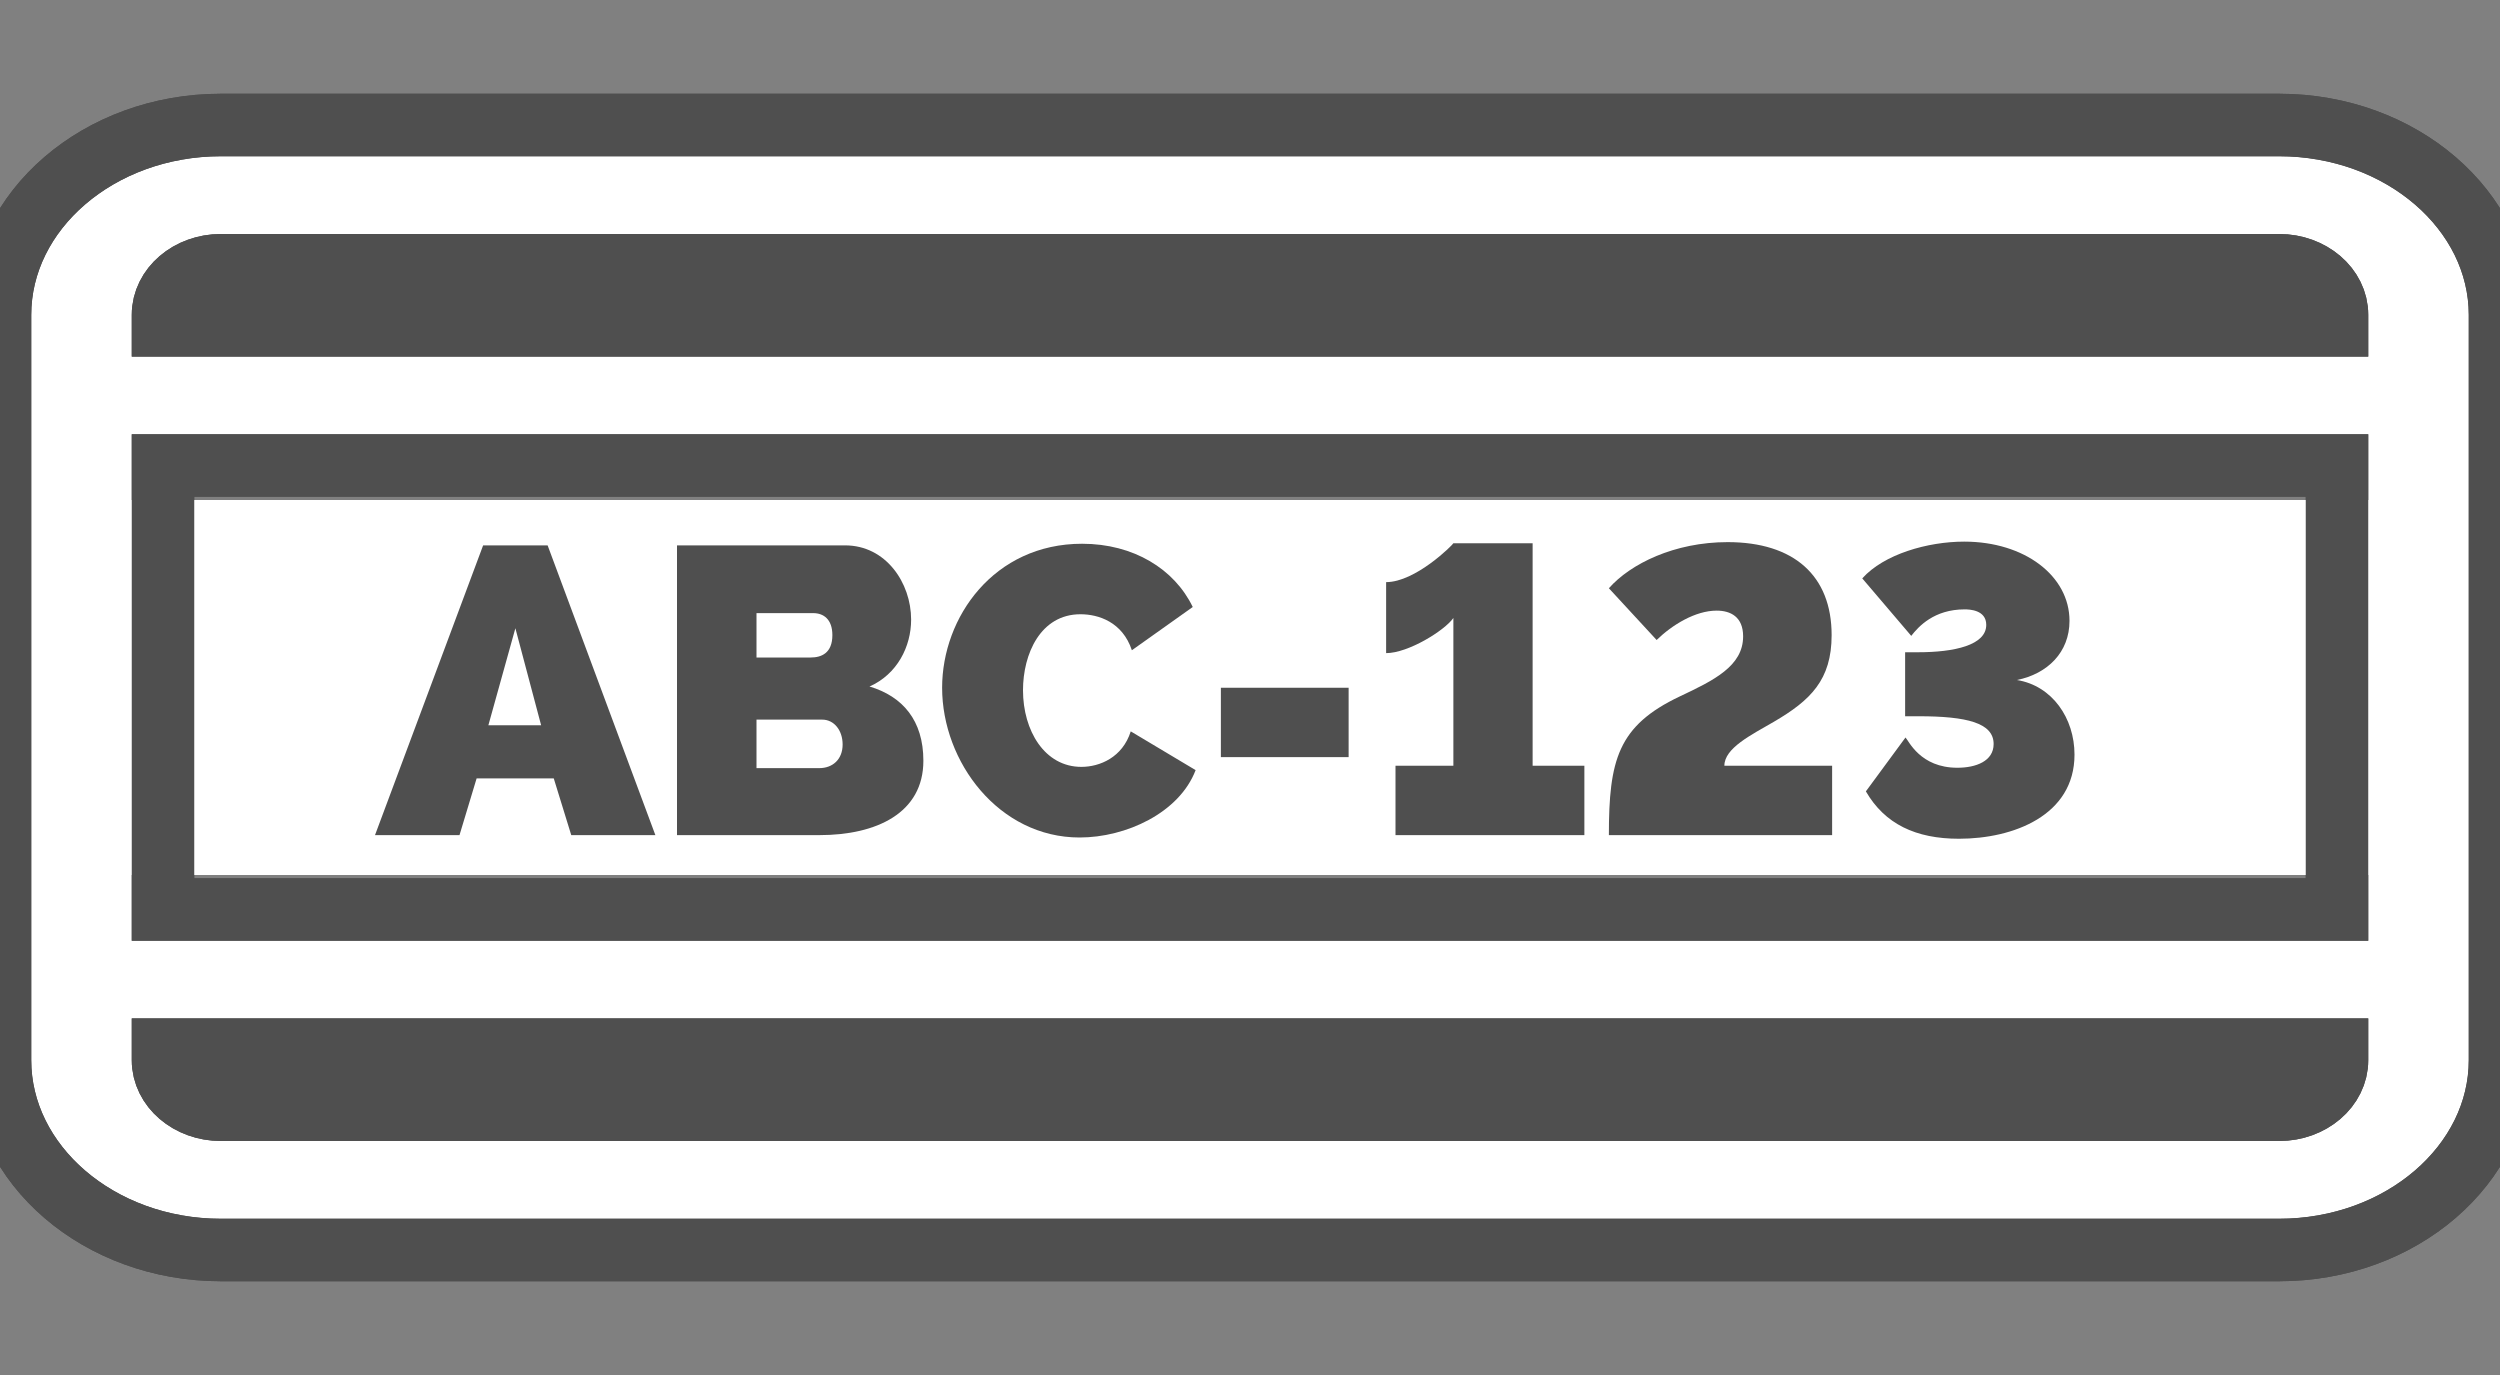 <svg width="20" height="11" viewBox="0 0 20 11" fill="none" xmlns="http://www.w3.org/2000/svg">
<rect x="0" y="0" width="20" height="11" fill="#808080" stroke="none"/>
<path d="M18.233 1H1.767C0.793 1 0 1.682 0 2.519V8.481C0 9.318 0.793 10 1.767 10H18.233C19.207 10 20 9.318 20 8.481V2.519C20 1.682 19.207 1 18.233 1ZM18.696 8.481C18.696 8.7 18.488 8.878 18.233 8.878H1.767C1.512 8.878 1.304 8.7 1.304 8.481V8.397H18.696V8.481H18.696ZM18.696 7.276H1.304V3.724H18.696V7.276H18.696ZM18.696 2.603H1.304V2.519C1.304 2.3 1.512 2.122 1.767 2.122H18.233C18.488 2.122 18.696 2.3 18.696 2.519V2.603Z" fill="white" stroke="#4F4F4F" stroke-width="0.5"/>
<rect x="1" y="4" width="18" height="3" fill="white"/>
<path d="M18.233 1H1.767C0.793 1 0 1.682 0 2.519V8.481C0 9.318 0.793 10 1.767 10H18.233C19.207 10 20 9.318 20 8.481V2.519C20 1.682 19.207 1 18.233 1ZM18.696 8.481C18.696 8.7 18.488 8.878 18.233 8.878H1.767C1.512 8.878 1.304 8.7 1.304 8.481V8.397H18.696V8.481H18.696ZM18.696 7.276H1.304V3.724H18.696V7.276H18.696ZM18.696 2.603H1.304V2.519C1.304 2.3 1.512 2.122 1.767 2.122H18.233C18.488 2.122 18.696 2.3 18.696 2.519V2.603Z" stroke="#4F4F4F" stroke-width="0.5"/>
<path d="M4.381 4.363H3.865L3 6.681H3.676L3.813 6.227H4.43L4.57 6.681H5.243L4.381 4.363ZM3.907 5.802L4.123 5.026L4.329 5.802H3.907Z" fill="#4F4F4F"/>
<path d="M6.956 5.492C7.178 5.394 7.289 5.172 7.289 4.957C7.289 4.663 7.087 4.363 6.761 4.363H5.416V6.681H6.555C7.012 6.681 7.387 6.504 7.387 6.086C7.387 5.763 7.221 5.571 6.956 5.492ZM6.052 4.905H6.506C6.588 4.905 6.659 4.954 6.659 5.081C6.659 5.225 6.571 5.26 6.486 5.26H6.052V4.905ZM6.555 6.145H6.052V5.757H6.578C6.672 5.757 6.741 5.842 6.741 5.956C6.741 6.077 6.659 6.145 6.555 6.145Z" fill="#4F4F4F"/>
<path d="M9.046 5.851C8.98 6.06 8.797 6.135 8.651 6.135C8.357 6.135 8.184 5.845 8.184 5.522C8.184 5.231 8.324 4.914 8.644 4.914C8.788 4.914 8.98 4.976 9.055 5.202L9.542 4.856C9.395 4.552 9.068 4.35 8.657 4.35C7.952 4.35 7.537 4.937 7.537 5.502C7.537 6.096 7.991 6.7 8.637 6.7C9.006 6.7 9.434 6.504 9.565 6.161L9.046 5.851Z" fill="#4F4F4F"/>
<path d="M10.789 5.502H9.767V6.057H10.789V5.502Z" fill="#4F4F4F"/>
<path d="M12.261 6.126V4.346H11.627C11.621 4.36 11.324 4.657 11.089 4.657V5.225C11.265 5.225 11.556 5.045 11.627 4.944V6.126H11.164V6.681H12.675V6.126H12.261Z" fill="#4F4F4F"/>
<path d="M13.795 6.126C13.795 5.985 14.007 5.881 14.193 5.773C14.483 5.603 14.653 5.44 14.653 5.081C14.653 4.604 14.35 4.337 13.821 4.337C13.396 4.337 13.044 4.51 12.871 4.706L13.253 5.12C13.377 4.999 13.563 4.885 13.733 4.885C13.844 4.885 13.945 4.934 13.945 5.091C13.945 5.329 13.71 5.443 13.439 5.571C12.943 5.806 12.871 6.08 12.871 6.681H14.657V6.126H13.795V6.126Z" fill="#4F4F4F"/>
<path d="M16.135 5.44C16.38 5.391 16.556 5.218 16.556 4.967C16.556 4.607 16.197 4.333 15.714 4.333C15.42 4.333 15.071 4.434 14.898 4.627L15.29 5.087C15.348 5.012 15.473 4.875 15.717 4.875C15.753 4.875 15.89 4.878 15.89 4.999C15.89 5.162 15.633 5.218 15.345 5.218H15.241V5.73H15.348C15.734 5.73 15.949 5.783 15.949 5.952C15.949 6.09 15.806 6.142 15.659 6.142C15.361 6.142 15.27 5.926 15.244 5.9L14.927 6.331C15.078 6.592 15.326 6.71 15.672 6.71C16.106 6.71 16.596 6.524 16.596 6.037C16.596 5.747 16.419 5.486 16.135 5.44Z" fill="#4F4F4F"/>
</svg>
